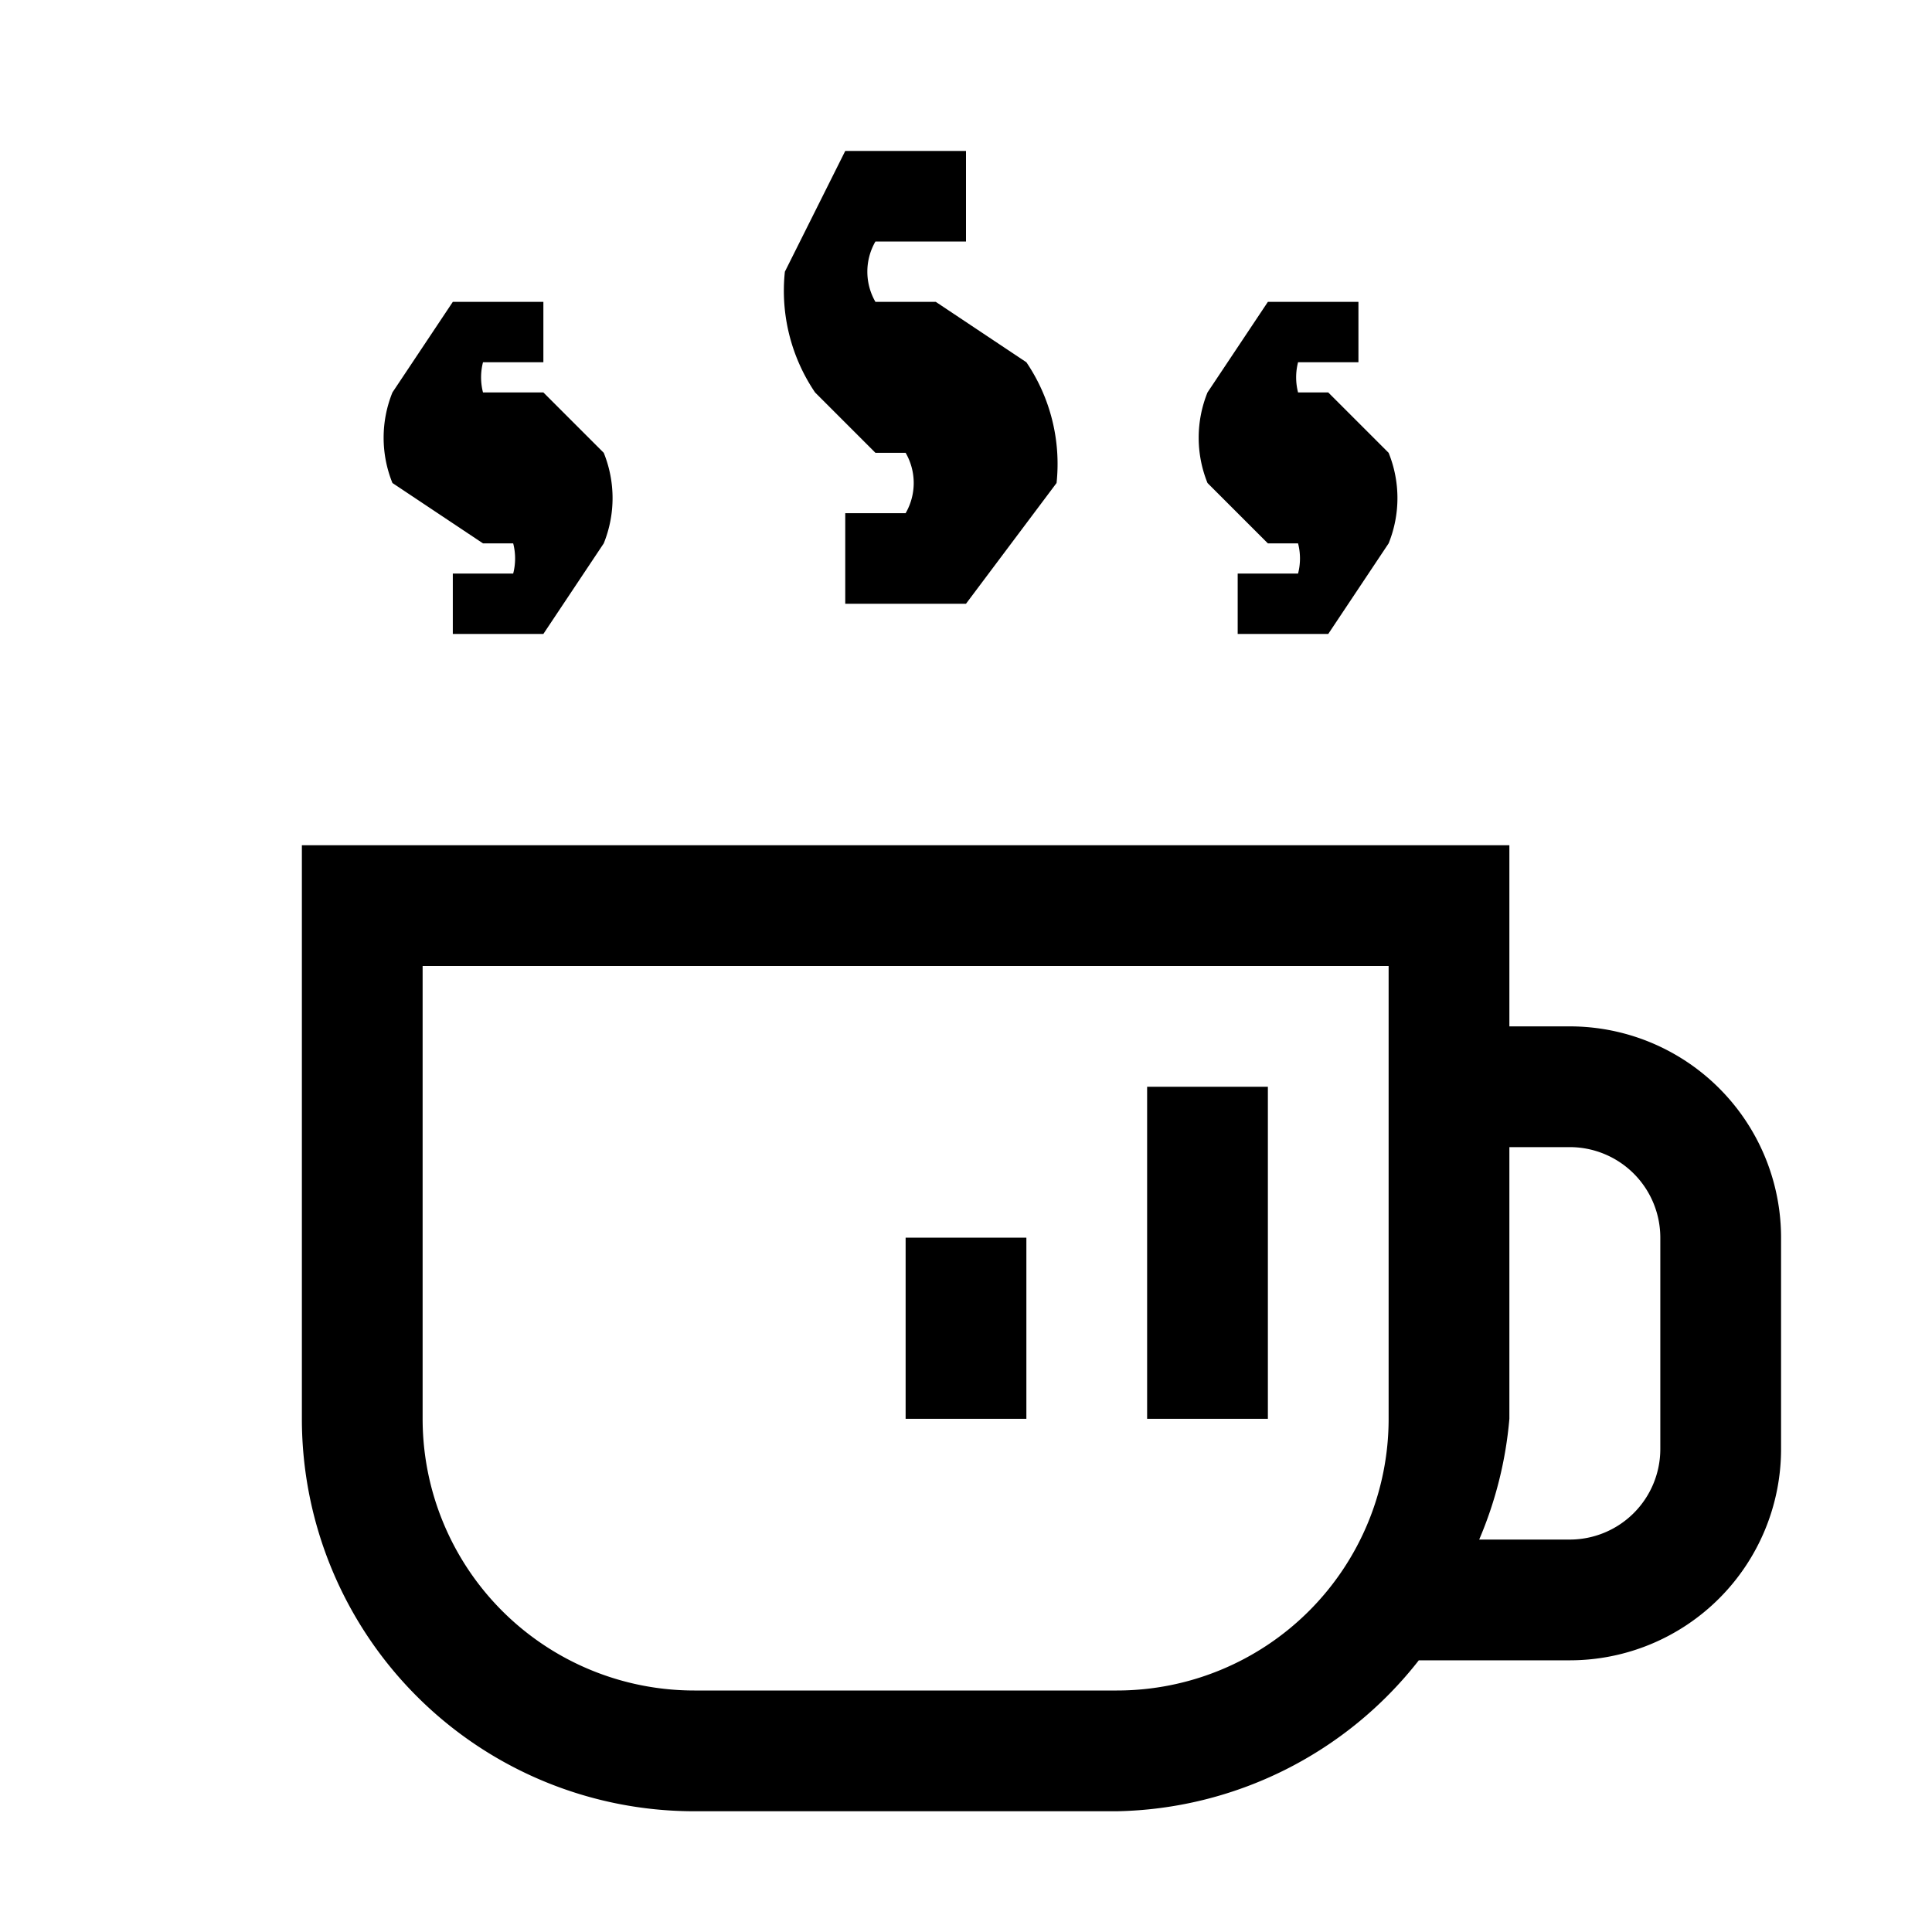 <?xml version="1.0" standalone="no"?><!DOCTYPE svg PUBLIC "-//W3C//DTD SVG 1.1//EN" "http://www.w3.org/Graphics/SVG/1.1/DTD/svg11.dtd"><svg class="icon" width="200px" height="200.00px" viewBox="0 0 1024 1024" version="1.1" xmlns="http://www.w3.org/2000/svg"><path fill="#000000" d="M832 544h-32v-96H160v304a208 208 0 0 0 208 208h224a208 208 0 0 0 160-80h80a112 112 0 0 0 112-112v-112a112 112 0 0 0-112-112zM592 896H368a144 144 0 0 1-144-144V512h512v240a144 144 0 0 1-144 144z m288-128a48 48 0 0 1-48 48h-48a208 208 0 0 0 16-64v-144h32a48 48 0 0 1 48 48z"  /><path fill="#000000" d="M608 576h64v176h-64zM480 656h64v96h-64zM464 240h16a32 32 0 0 1 0 32h-32v48h64l48-64a96 96 0 0 0-16-64l-48-32h-32a32 32 0 0 1 0-32h48V80h-64l-32 64a96 96 0 0 0 16 64zM256 288h16a32 32 0 0 1 0 16h-32v32h48l32-48a64 64 0 0 0 0-48l-32-32h-32a32 32 0 0 1 0-16h32v-32h-48l-32 48a64 64 0 0 0 0 48zM672 288h16a32 32 0 0 1 0 16h-32v32h48l32-48a64 64 0 0 0 0-48l-32-32h-16a32 32 0 0 1 0-16h32v-32h-48l-32 48a64 64 0 0 0 0 48z"  /></svg>